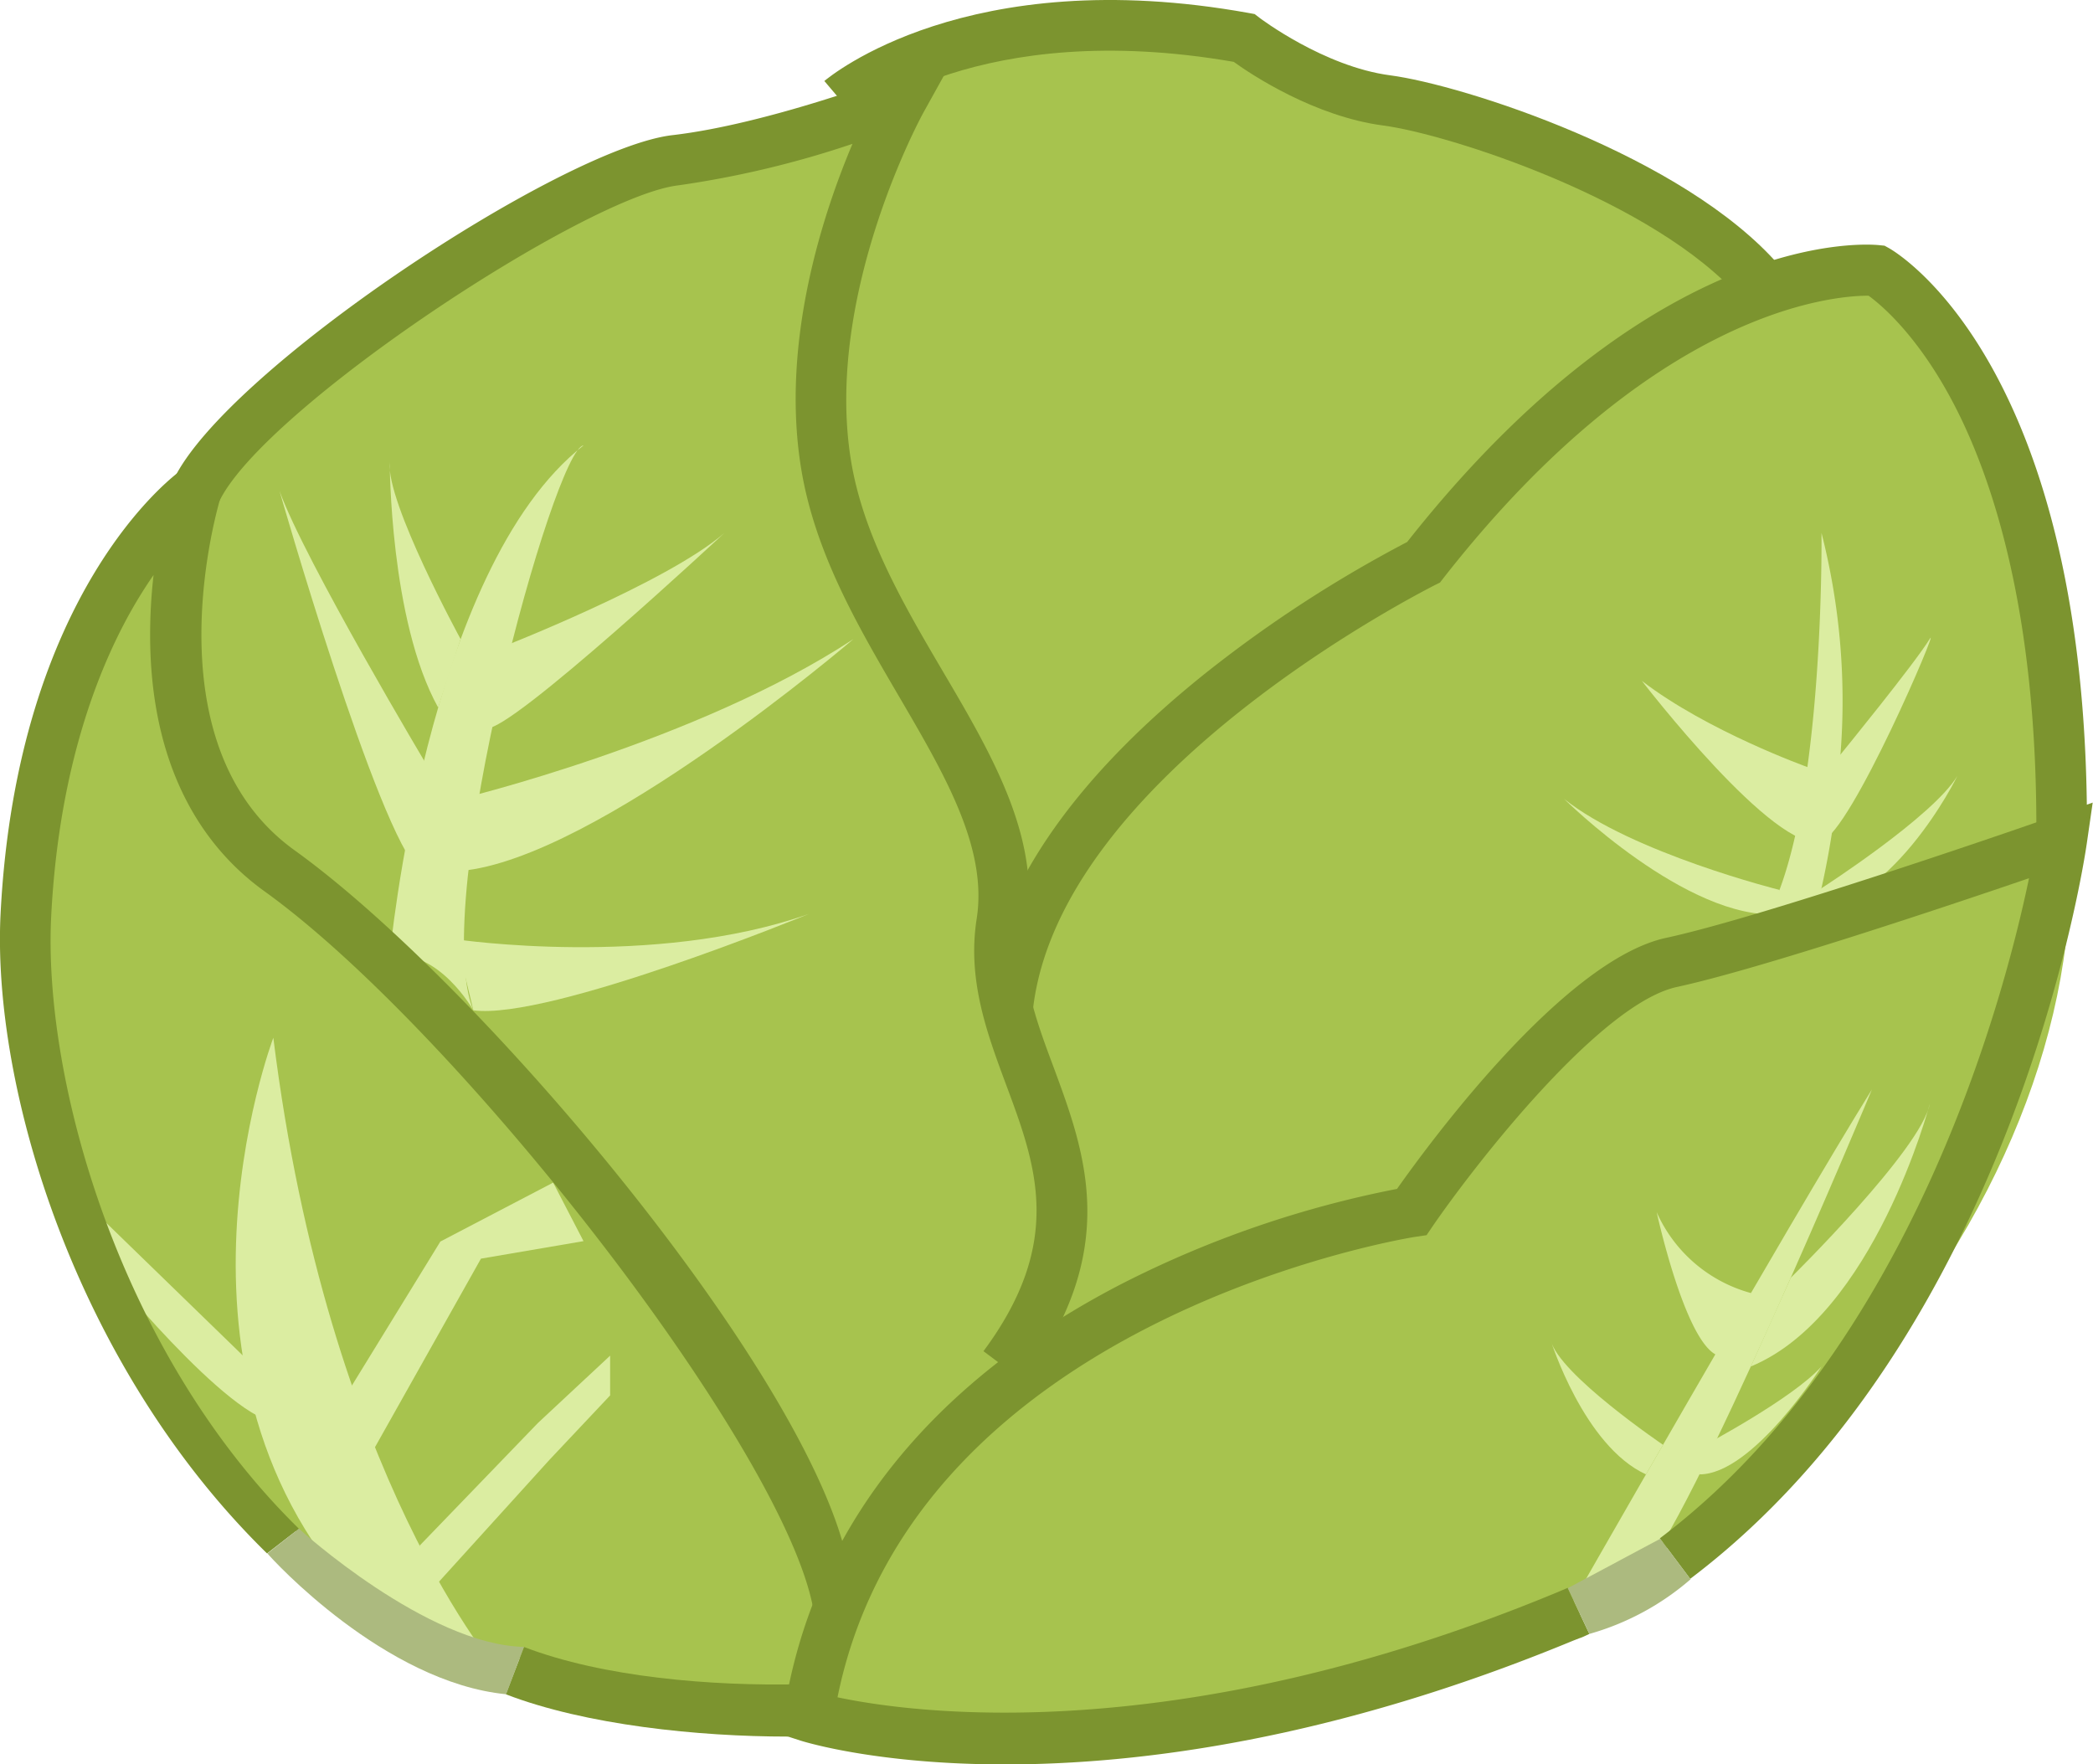 <svg xmlns="http://www.w3.org/2000/svg" viewBox="0 0 206.75 174.29"><defs><style>.cls-1{fill:#a7c34e;}.cls-2{fill:#dbeda1;}.cls-3{fill:#7c942f;}.cls-4{fill:#acba7f;}</style></defs><g id="レイヤー_2" data-name="レイヤー 2"><g id="キャベツ"><path class="cls-1" d="M79.87,169.56s-57,0-72.25-51.52S16,55.46,19.34,48.49c0,0-.74,31.14,6.86,33S92.14,136.62,79.87,169.56Z"/><path class="cls-1" d="M67.37,159.75s-.48,15.73,52.17,9.81S206.61,118.39,204.39,83c0,0-6,14.6-24.6,16.78s-50.68,13.93-52.37,22.84C127.42,122.64,74.05,125.45,67.37,159.75Z"/><path class="cls-1" d="M203.63,91.15S205.27,49.62,190.91,31s-49.83,16-50.25,24.48-17,5.92-21.83,14.37S72.38,93,94.9,140.56"/><path class="cls-1" d="M118.83,126S94.68,50.17,81.56,45.67,89,9.92,89,9.92,75,15,66.67,15.83,14.38,37.35,12.69,68,72.27,150.7,72.27,150.7Z"/><path class="cls-1" d="M179.09,31.88S149.81,8.23,137,9.92s-7.47-6.76-18.17-6.76-26.69-3.35-39,9.73-7.6,75-7.6,75l46.56,14.6Z"/><path class="cls-2" d="M27,102.51s-13.28,35,10.37,57.48c0,0,8.27,6,12,5.26C49.38,165.25,32.41,146,27,102.51Z"/><polyline class="cls-2" points="32.49 140.56 43.5 122.64 54.64 116.82 57.64 122.6 47.51 124.33 36.33 144.22"/><path class="cls-2" d="M24,133.91,7.62,118l2.26,6.55s12.85,16,17.73,16"/><polyline class="cls-2" points="41.45 152.68 53.14 140.56 60.27 133.91 60.27 137.84 54.26 144.22 42.35 157.36"/><path class="cls-2" d="M38.5,94.4S42.05,56.19,57.64,44c-2.83.22-15.28,45.12-10.88,55.81C46.76,99.8,43.38,93.75,38.5,94.4Z"/><path class="cls-2" d="M45.5,78.9s23.4-5.63,38.8-15.77c0,0-25.37,21.73-38.8,22.9"/><path class="cls-2" d="M42.35,75.9S30.12,55.44,27.61,48.49c0,0,9.67,33.79,13.85,37.54"/><path class="cls-2" d="M49.38,64s16.53-6.44,22.16-11.34c0,0-21.22,19.76-23.47,19.26"/><path class="cls-2" d="M45.5,63.13s-7.38-13.52-7-17.46c0,0,0,15.59,4.78,24.22"/><path class="cls-2" d="M45.07,92.79s19.48,2.89,34.8-2.5c0,0-25.61,10.52-33.11,9.51"/><path class="cls-2" d="M184.91,107.62s-18.4,44.11-22.9,47.86c0,0-3.22,3.66-7.51,4.27C154.5,159.75,176.94,120.43,184.91,107.62Z"/><path class="cls-2" d="M176.9,126.21s12.89-12.68,13.73-17.18c0,0-5.51,20.93-17.68,25.95"/><path class="cls-2" d="M173,127.74a14.31,14.31,0,0,1-9.35-8s2.85,13.11,6.1,14.18"/><path class="cls-2" d="M164.28,142.72s-10.25-6.94-11.1-10.32c0,0,3.27,10.43,9.41,13.24"/><path class="cls-2" d="M168.28,142.81s8.84-4.68,11.65-7.83c0,0-6.76,10.66-12.05,10.66"/><path class="cls-2" d="M179.09,91.15a84.65,84.65,0,0,0,2.71-16.58,67.09,67.09,0,0,0-1.87-21.93s.4,32.45-7,40.34C173,93,174,91.58,179.09,91.15Z"/><path class="cls-2" d="M178.54,75.77s-9.87-3.53-16.35-8.51c0,0,13.24,17.22,17.74,15.84,2.92-.9,11.77-21.72,10.7-20-1.47,2.42-8.83,11.44-8.83,11.44"/><path class="cls-2" d="M175.79,87.91s-14.63-3.66-21.29-9c0,0,12.18,12.08,21.29,11.39"/><path class="cls-2" d="M179.93,87.74s11-7.07,13.42-11.09c0,0-6.61,13.58-15.88,13.64"/><path class="cls-3" d="M99.3,174.29c-12.46,0-19.6-2.16-20.19-2.34l-2-.65.33-2.12c2.76-17.94,14.37-32.62,33.56-42.46A103.09,103.09,0,0,1,138,117.44c3.28-4.65,16.51-22.63,26.59-24.8s38-11.88,38.24-12l3.89-1.36-.59,4.08c-.29,2-7.33,48.53-39.17,72.6l-3-4c24.89-18.81,34-53.36,36.47-65.21-8.24,2.82-26.72,9-34.77,10.74-7.62,1.65-20,17.61-24.13,23.62l-.61.9-1.08.16c-.5.07-49.47,7.91-57.11,45.49,7.36,1.56,33.4,5.19,70.8-10.25.43-.17,1.22-.52,1.33-.56s-.47.22,0,0L157,161.4c-.74.35-.76.35-1,.43l-.59.23C131.72,171.86,112.51,174.29,99.3,174.29Z"/><path class="cls-3" d="M80.54,160.93c-.1-14-34.37-58.47-54.39-72.87-7.38-5.3-11.29-14-11.32-25.21a51.73,51.73,0,0,1,.34-6.05c-.54.77-1.09,1.63-1.65,2.56C10.1,65.09,5.85,75.14,5.06,90.45c-.84,16.08,6.65,43.12,24.47,60.56l-3.15,2.44C7.44,134.92-.83,107.39.06,90.19,1.71,58.35,17.22,46.93,17.88,46.46L24,42.12l-2.24,7.12c-.07.24-7.35,24.19,7.35,34.76,19.62,14.12,54.87,56.63,55,73.6Z"/><path class="cls-3" d="M77.82,171.54c-8.8,0-19.95-1.13-27.86-4.18l1.8-4.67c7.83,3,18.57,3.88,27.37,3.68l-1.31,5.17C77.22,171.55,80.51,171.13,77.82,171.54Z"/><path class="cls-3" d="M101.15,136.47l-4-3c8-10.78,5.22-18.31,2.25-26.28-1.9-5.12-3.87-10.4-2.92-16.44,1.09-7-3.16-14.23-7.66-21.93-4.13-7.06-8.4-14.36-9.72-22.78-1.94-12.35,2.17-24.87,5.11-31.83A96.25,96.25,0,0,1,67,18.31c-9.12,1.06-41,22.08-45.36,31.25l-4.51-2.14c5.15-10.87,38.44-32.82,49.3-34.07C75.72,12.27,88,7.63,88.13,7.58l6.4-2.43-3.33,6c-.09.17-9.74,17.77-7.17,34.14,1.17,7.49,5.2,14.38,9.09,21,5,8.48,9.65,16.5,8.29,25.22-.74,4.75.91,9.21,2.67,13.92C107.22,113.93,110.79,123.51,101.15,136.47Z"/><path class="cls-3" d="M102,100.05l-5-.49c1.11-11.18,8.65-22.4,22.42-33.33A125.77,125.77,0,0,1,139,53.54c24.75-31.37,45.77-29.42,46.66-29.32l.5.05.45.25c.81.46,19.93,11.77,19.54,58.52l-5,0c.19-22.78-4.48-36.32-8.43-43.66-3.44-6.39-6.94-9.3-8.14-10.17h-.06c-3.4,0-21.17,1.36-41.93,27.89l-.35.45-.51.25C141.39,58,104.37,76.46,102,100.05Z"/><path class="cls-3" d="M172,29.55c-8.5-9.78-29-16.32-35.35-17.15-6.77-.89-13-5-14.78-6.29-25.13-4.36-37.08,5.6-37.2,5.71L81.43,8C82,7.54,95.51-3.73,123.34,1.28l.6.11.48.37c.06.05,6.37,4.82,12.9,5.68,7.11.93,29,7.9,38.47,18.83Z"/><path class="cls-4" d="M50,167.36c-12-1.18-23.13-13.34-23.58-13.91L29.53,151l-1.17.91,1.17-.91c.1.12,12.68,11.49,22.23,11.68Z"/><path class="cls-4" d="M157,161.4l-2.13-4.52c-.33,0,0,0,0,0L164,152l3,4A26.08,26.08,0,0,1,157,161.4Z"/></g></g></svg>